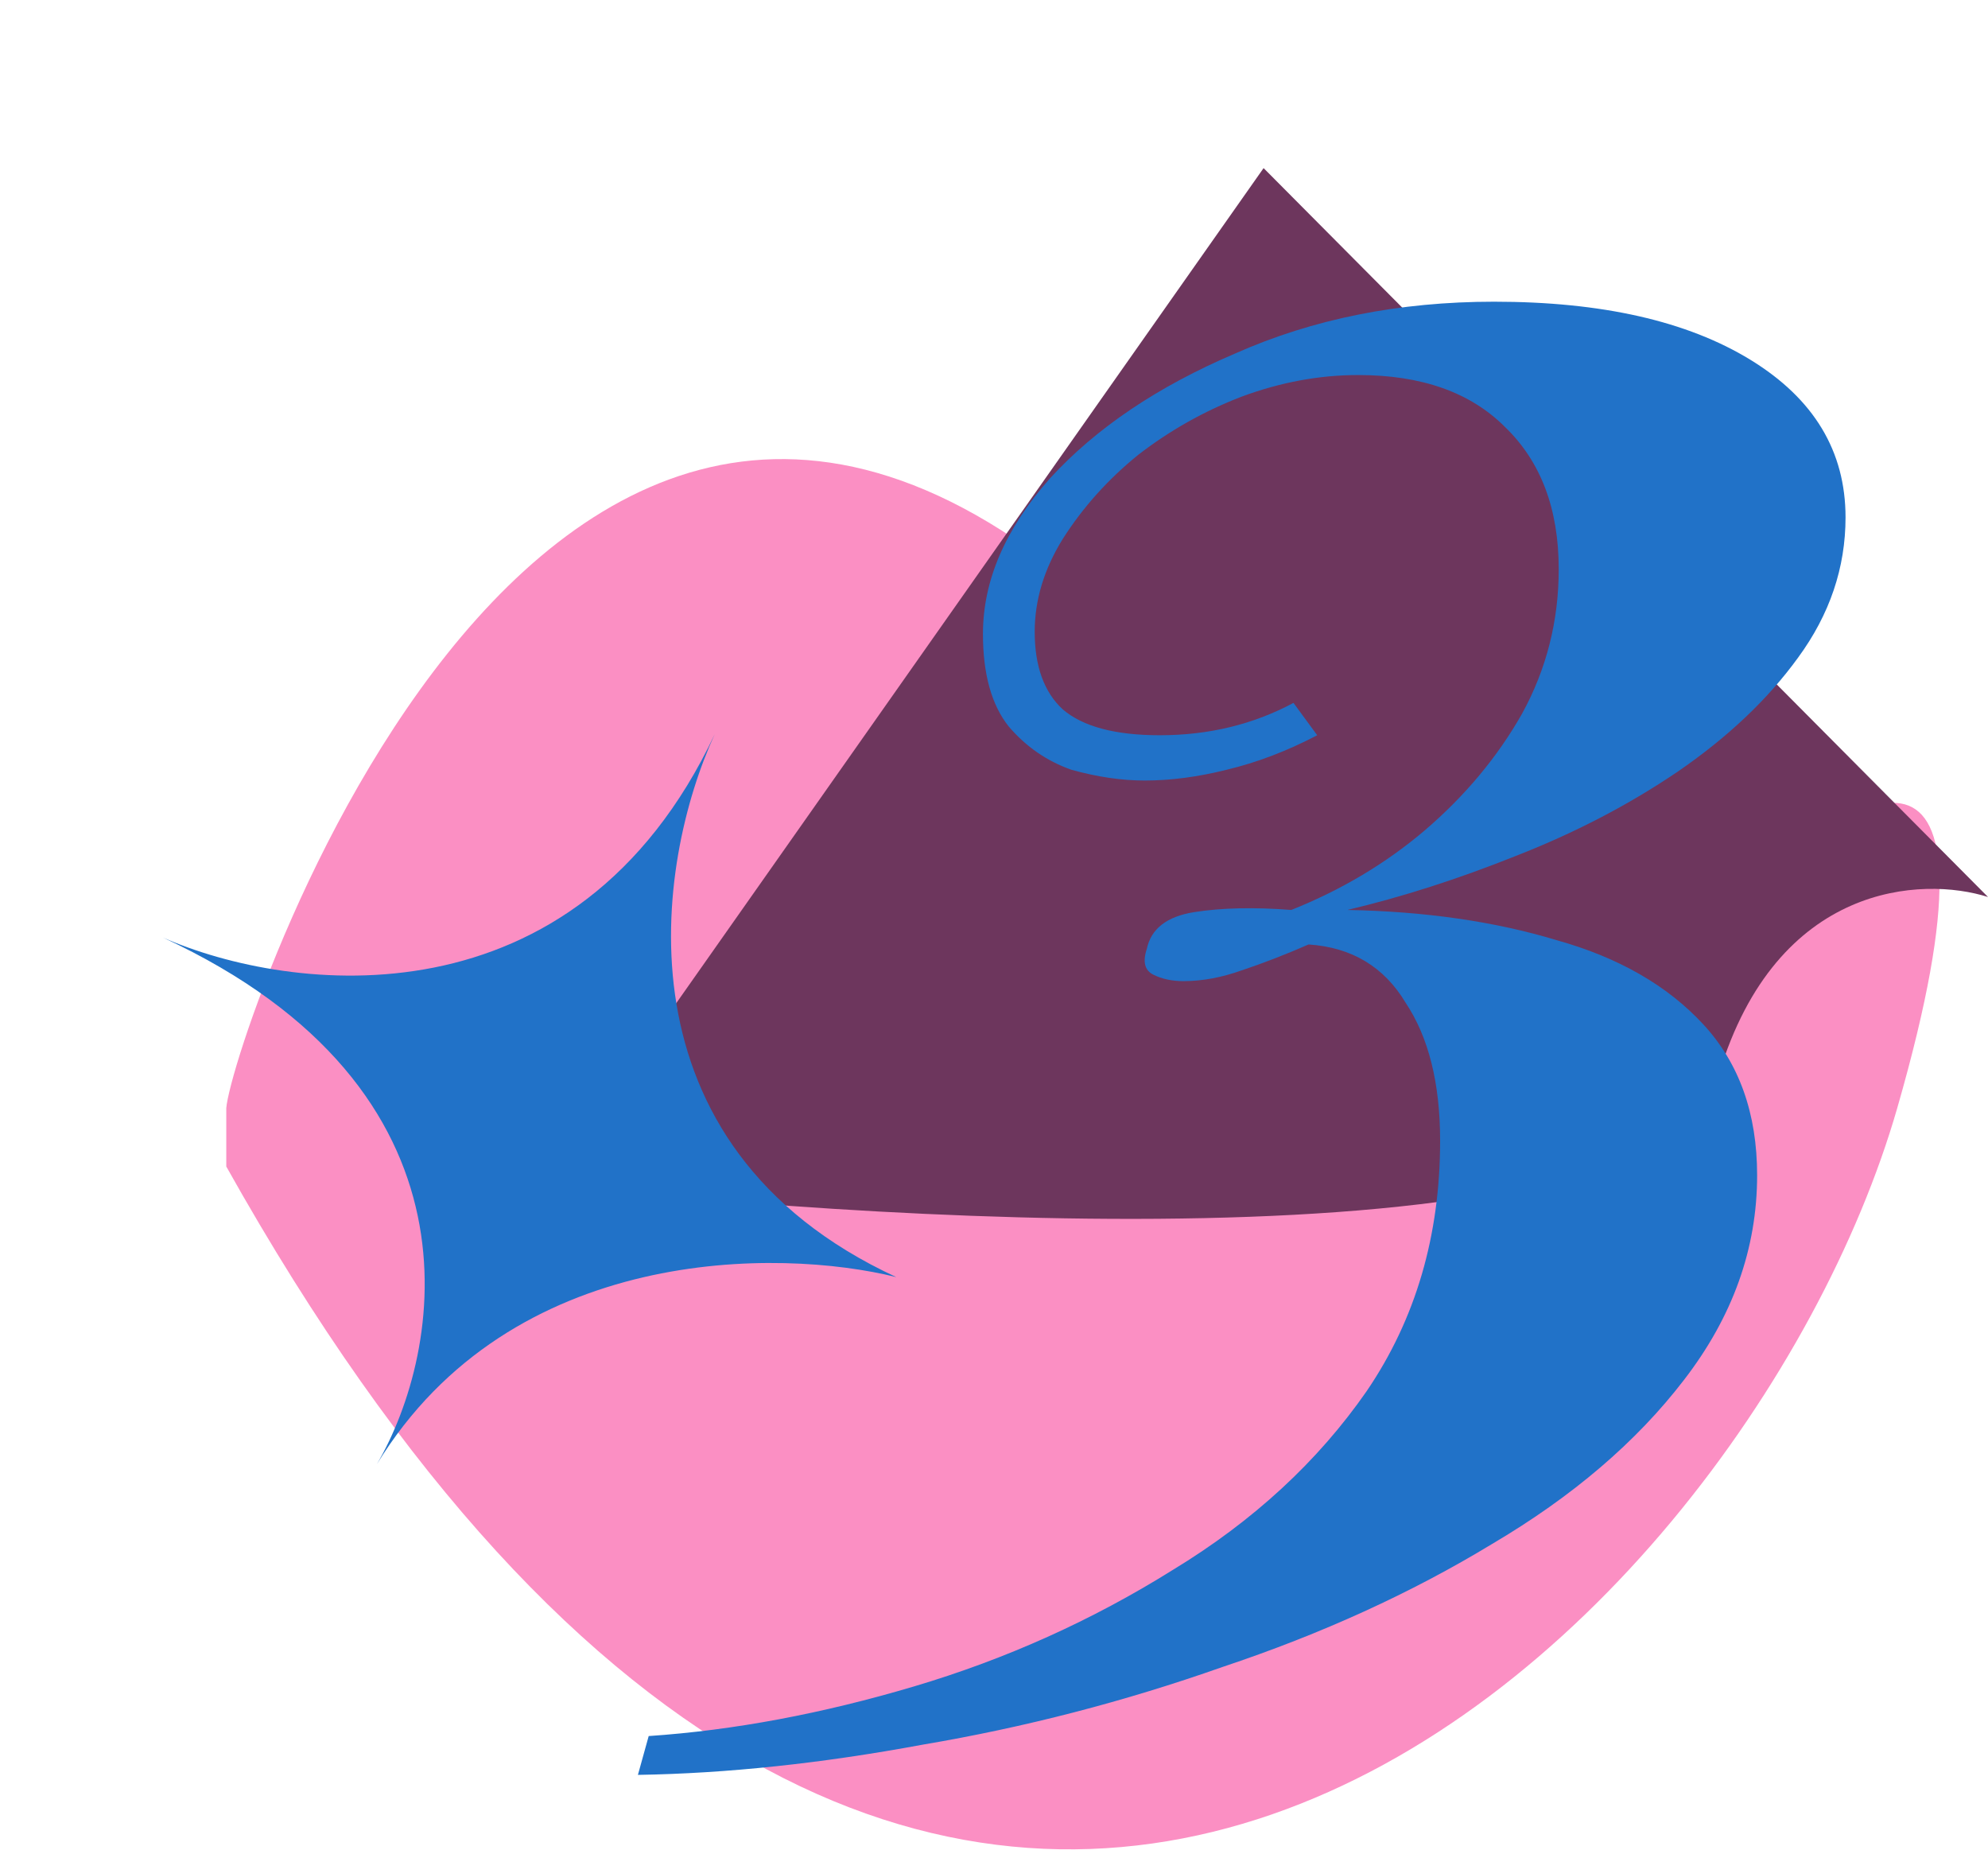 <svg xmlns="http://www.w3.org/2000/svg" width="118" height="110" viewBox="0 0 118 110" fill="none"><path d="M69.95 40.586C33.851 1.098 13.795 61.414 13.431 65.754V69.225C55.729 144.729 103.497 97.431 112.614 65.754C119.906 40.412 109.575 47.095 103.497 53.604C104.348 62.427 98.83 72.176 69.95 40.586Z" fill="#FB8FC3"></path><path d="M75.002 9.976L32.618 70.224C54.322 72.799 98.589 75.106 102.029 63.736C105.469 52.366 114.11 51.995 118 53.231L75.002 9.976Z" fill="#6D365D"></path><path d="M88.68 17.904C95.08 17.904 100.157 19.056 103.912 21.36C107.667 23.664 109.544 26.779 109.544 30.704C109.544 33.691 108.605 36.464 106.728 39.024C104.936 41.499 102.547 43.76 99.56 45.808C96.659 47.771 93.459 49.435 89.96 50.8C86.547 52.165 83.219 53.232 79.976 54C84.584 54.085 88.723 54.683 92.392 55.792C96.061 56.816 98.963 58.48 101.096 60.784C103.229 63.088 104.296 66.075 104.296 69.744C104.296 74.096 102.845 78.149 99.944 81.904C97.128 85.573 93.331 88.816 88.552 91.632C83.773 94.533 78.44 96.965 72.552 98.928C66.749 100.976 60.819 102.512 54.76 103.536C48.787 104.645 43.155 105.243 37.864 105.328L38.504 103.024C43.539 102.683 48.787 101.701 54.248 100.08C59.709 98.459 64.829 96.155 69.608 93.168C74.387 90.267 78.227 86.725 81.128 82.544C84.029 78.277 85.48 73.328 85.48 67.696C85.48 64.283 84.797 61.552 83.432 59.504C82.152 57.371 80.232 56.219 77.672 56.048C76.307 56.645 74.984 57.157 73.704 57.584C72.509 58.011 71.357 58.224 70.248 58.224C69.565 58.224 68.968 58.096 68.456 57.84C67.944 57.584 67.816 57.072 68.072 56.304C68.328 55.109 69.267 54.384 70.888 54.128C72.509 53.872 74.429 53.829 76.648 54C79.635 52.805 82.28 51.227 84.584 49.264C86.973 47.216 88.893 44.912 90.344 42.352C91.795 39.707 92.52 36.848 92.52 33.776C92.52 30.192 91.453 27.376 89.32 25.328C87.272 23.28 84.371 22.256 80.616 22.256C78.312 22.256 76.008 22.683 73.704 23.536C71.485 24.389 69.437 25.541 67.56 26.992C65.768 28.443 64.275 30.107 63.08 31.984C61.971 33.776 61.416 35.611 61.416 37.488C61.416 39.536 61.971 41.072 63.08 42.096C64.275 43.12 66.195 43.632 68.84 43.632C71.741 43.632 74.387 42.992 76.776 41.712L78.184 43.632C76.392 44.571 74.6 45.253 72.808 45.68C71.101 46.107 69.48 46.32 67.944 46.32C66.579 46.32 65.128 46.107 63.592 45.68C62.141 45.168 60.904 44.315 59.88 43.12C58.856 41.84 58.344 40.005 58.344 37.616C58.344 34.459 59.667 31.387 62.312 28.4C65.043 25.413 68.712 22.939 73.32 20.976C77.928 18.928 83.048 17.904 88.68 17.904Z" fill="#2172C8"></path><path d="M9.671 55.638C17.165 58.937 34.168 61.113 42.43 43.555C42.461 43.488 42.492 43.422 42.523 43.356C42.492 43.423 42.461 43.489 42.43 43.555C38.921 51.17 36.278 67.954 53.201 75.788C46.251 74.057 30.355 73.854 22.373 86.886C26.265 80.232 29.174 64.666 9.671 55.638Z" fill="#2172C8"></path></svg>